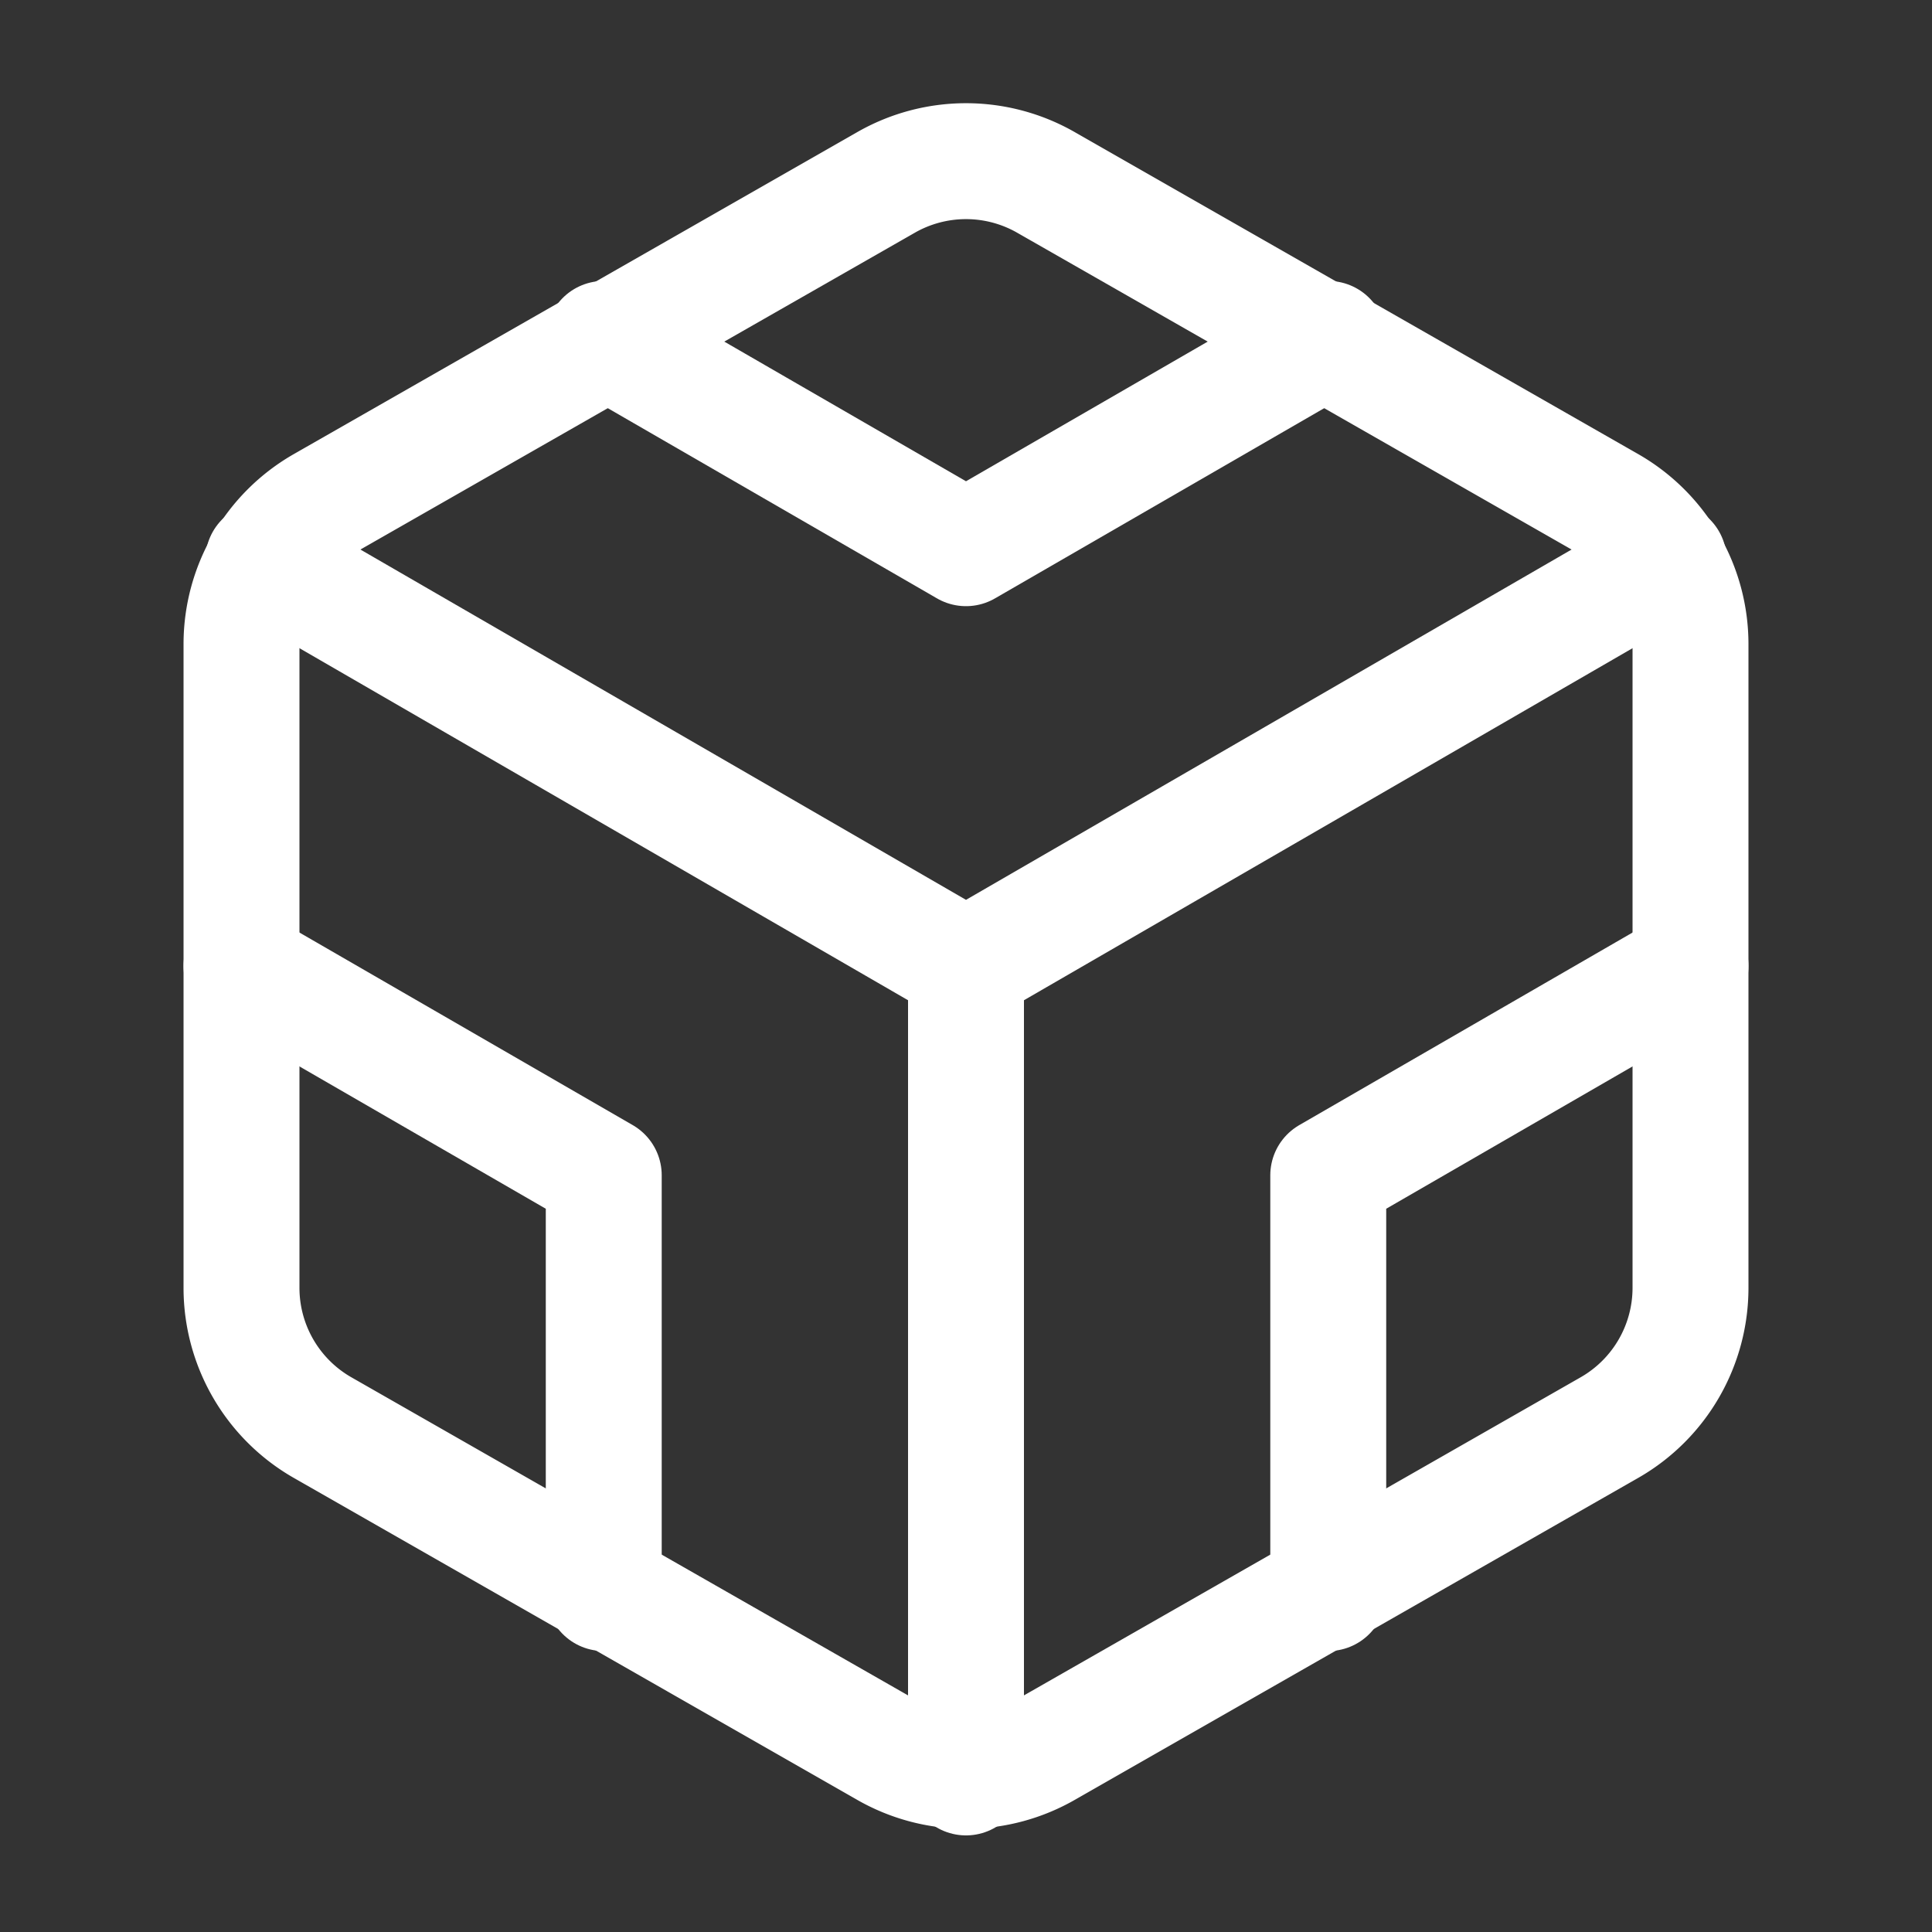 <!DOCTYPE svg PUBLIC "-//W3C//DTD SVG 1.1//EN" "http://www.w3.org/Graphics/SVG/1.1/DTD/svg11.dtd">
<!-- Uploaded to: SVG Repo, www.svgrepo.com, Transformed by: SVG Repo Mixer Tools -->
<svg xmlns="http://www.w3.org/2000/svg" width="256px" height="256px" viewBox="0 0 24 24" fill="none" stroke="#ffffff" stroke-width="1.44" stroke-linecap="round" stroke-linejoin="round">
<rect x="0" y="0" width="24" height="24" fill="#333333" stroke="none"/>
<g id="SVGRepo_bgCarrier" stroke-width="0"/>
<g id="SVGRepo_tracerCarrier" stroke-linecap="round" stroke-linejoin="round"/>
<g id="SVGRepo_iconCarrier"> <path d="M21 16V8a2 2 0 00-1-1.73l-7-4a2 2 0 00-2 0l-7 4A2 2 0 003 8v8a2 2 0 001 1.73l7 4a2 2 0 002 0l7-4A2 2 0 0021 16z"/> <polyline points="7.5 4.21 12 6.81 16.5 4.21"/> <polyline points="7.5 19.79 7.5 14.6 3 12"/> <polyline points="21 12 16.5 14.6 16.5 19.79"/> <polyline points="3.27 6.96 12 12.01 20.73 6.96"/> <line x1="12" y1="22.08" x2="12" y2="12"/> </g>
</svg>